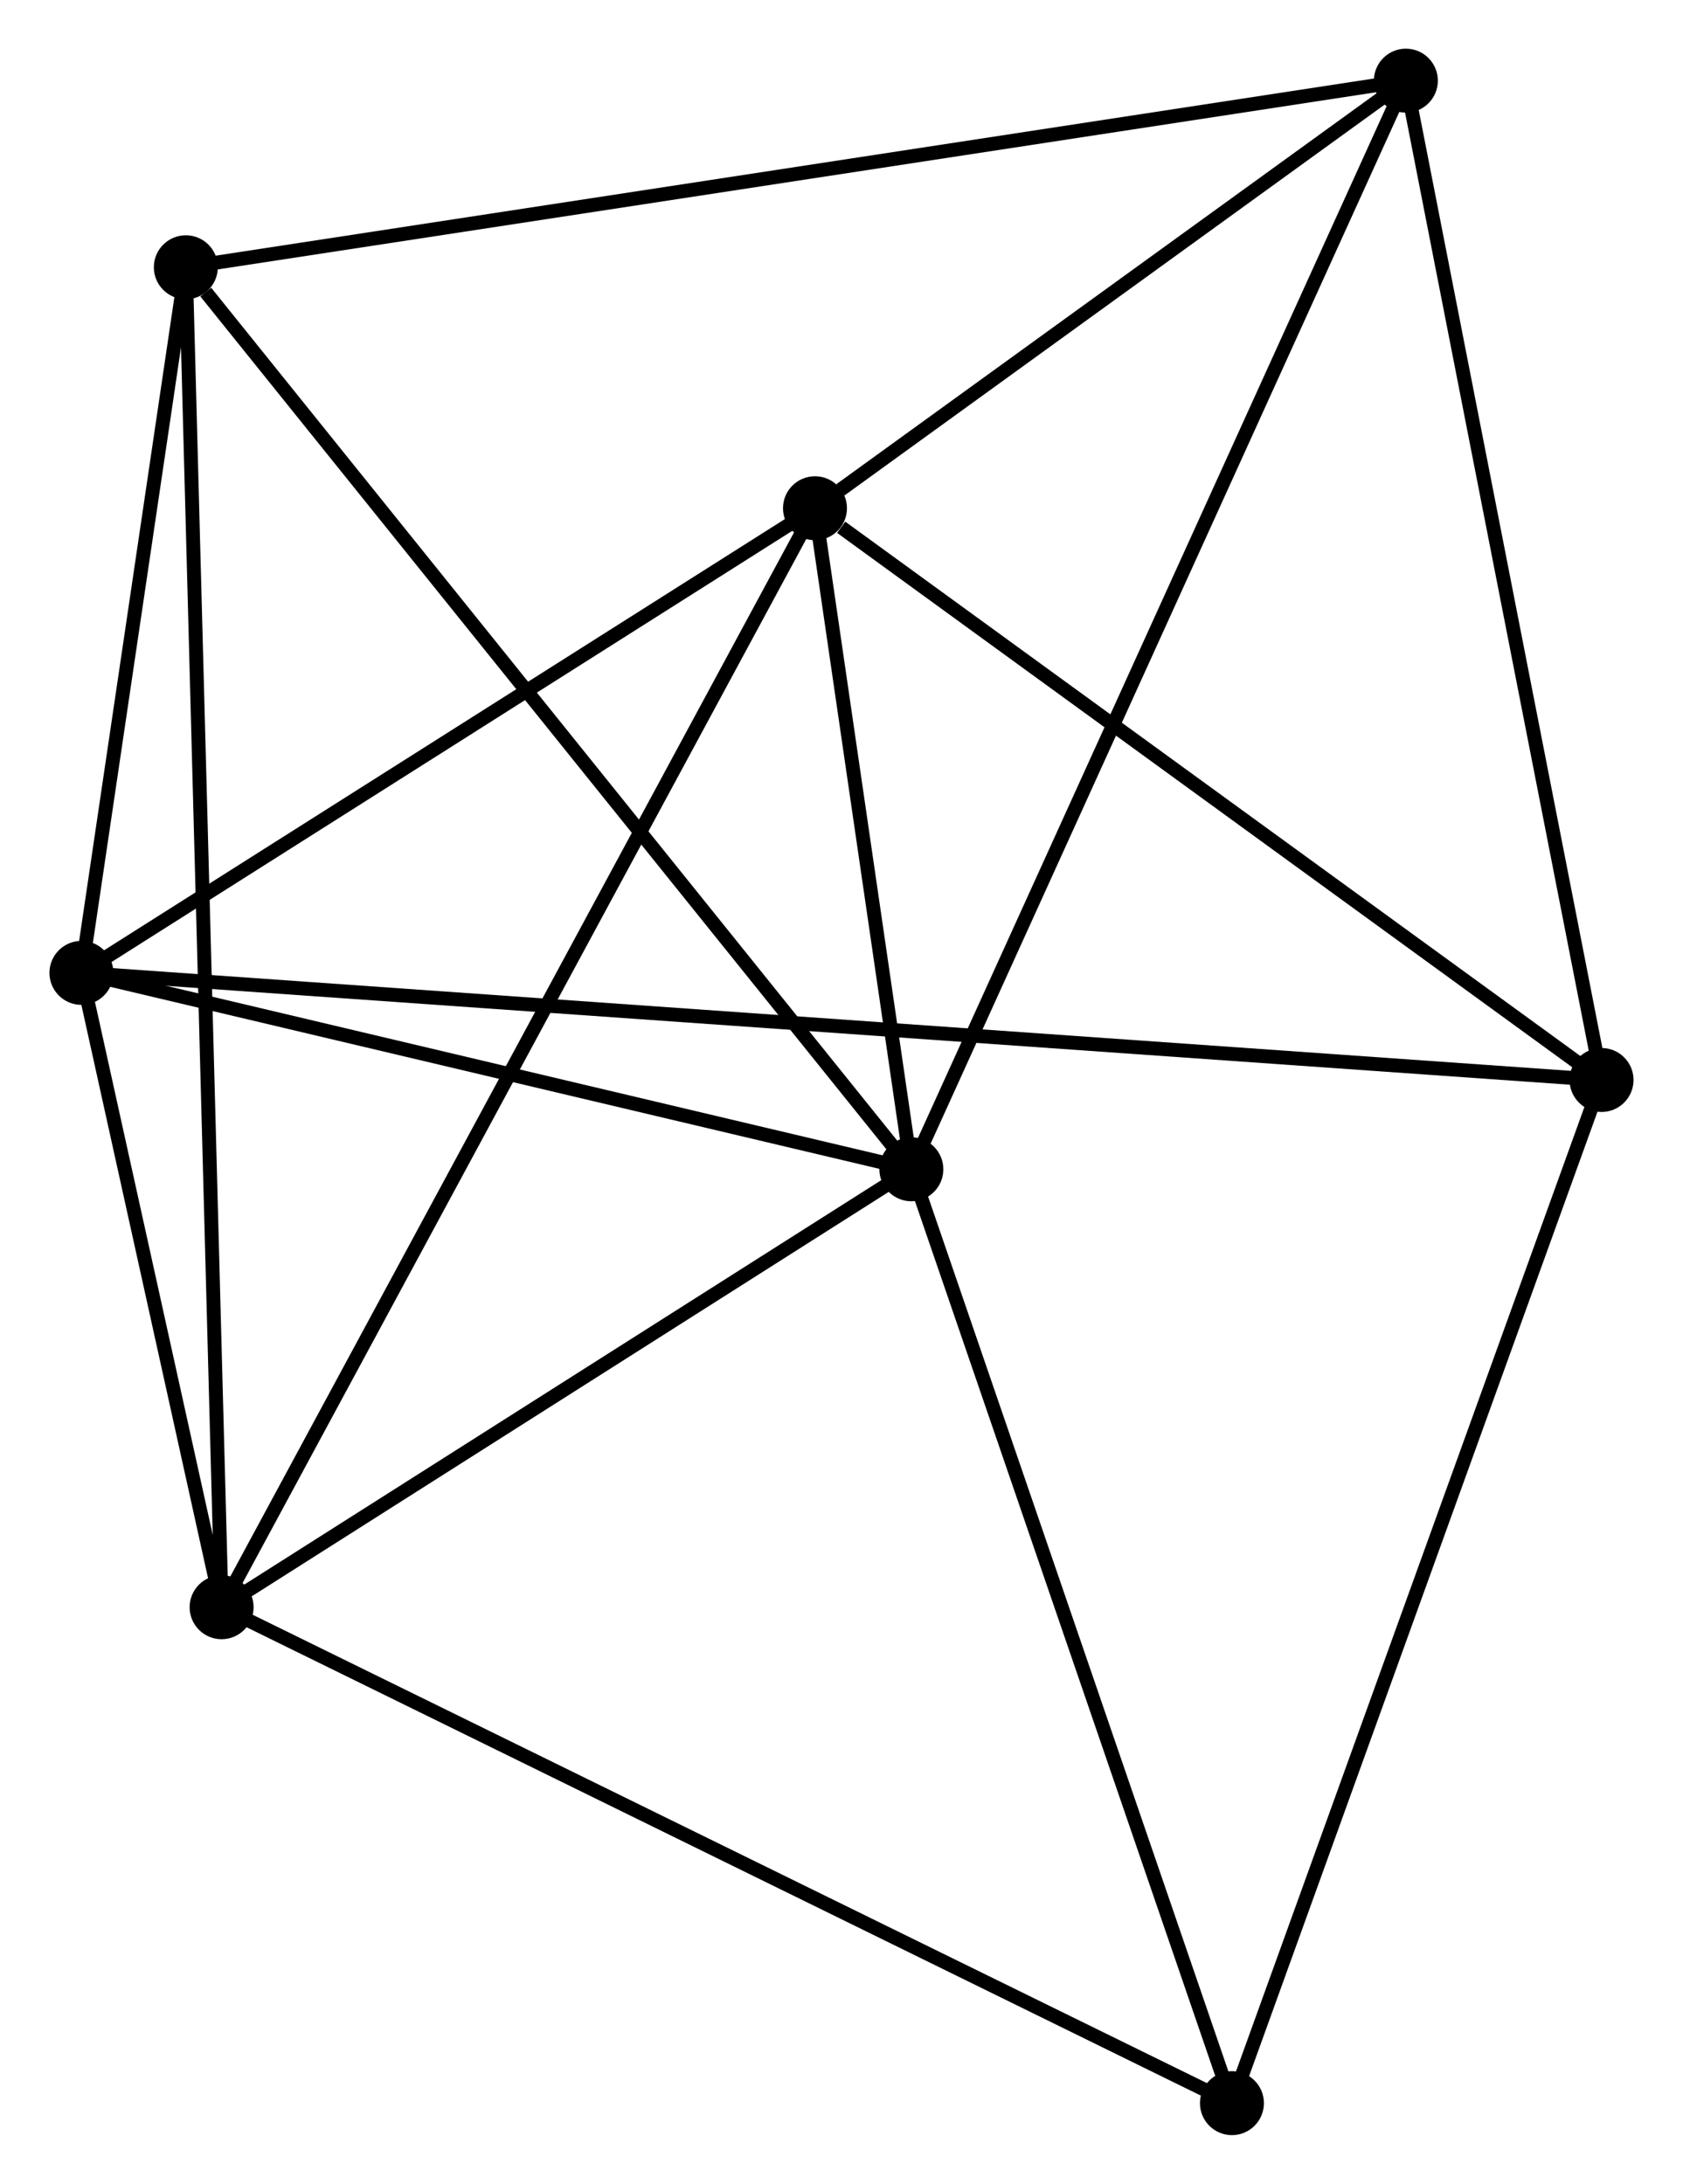 <?xml version="1.0" encoding="UTF-8" standalone="no"?>
<!DOCTYPE svg PUBLIC "-//W3C//DTD SVG 1.1//EN"
 "http://www.w3.org/Graphics/SVG/1.1/DTD/svg11.dtd">
<!-- Generated by graphviz version 2.36.0 (20140111.2315)
 -->
<!-- Title: %3 Pages: 1 -->
<svg width="121pt" height="157pt"
 viewBox="0.00 0.00 120.92 157.04" xmlns="http://www.w3.org/2000/svg" xmlns:xlink="http://www.w3.org/1999/xlink">
<g id="graph0" class="graph" transform="scale(1 1) rotate(0) translate(4 153.036)">
<title>%3</title>
<!-- 0 -->
<g id="node1" class="node"><title>0</title>
<ellipse fill="black" stroke="black" cx="61.484" cy="-68.954" rx="1.8" ry="1.8"/>
</g>
<!-- 1 -->
<g id="node2" class="node"><title>1</title>
<ellipse fill="black" stroke="black" cx="11.881" cy="-37.461" rx="1.8" ry="1.8"/>
</g>
<!-- 0&#45;&#45;1 -->
<g id="edge1" class="edge"><title>0&#45;&#45;1</title>
<path fill="none" stroke="black" d="M59.833,-67.906C52.302,-63.125 21.237,-43.401 13.588,-38.545"/>
</g>
<!-- 2 -->
<g id="node3" class="node"><title>2</title>
<ellipse fill="black" stroke="black" cx="1.8" cy="-83.077" rx="1.8" ry="1.8"/>
</g>
<!-- 0&#45;&#45;2 -->
<g id="edge2" class="edge"><title>0&#45;&#45;2</title>
<path fill="none" stroke="black" d="M59.498,-69.424C50.436,-71.568 13.058,-80.413 3.854,-82.591"/>
</g>
<!-- 3 -->
<g id="node4" class="node"><title>3</title>
<ellipse fill="black" stroke="black" cx="54.553" cy="-116.489" rx="1.8" ry="1.8"/>
</g>
<!-- 0&#45;&#45;3 -->
<g id="edge3" class="edge"><title>0&#45;&#45;3</title>
<path fill="none" stroke="black" d="M61.186,-70.997C60.046,-78.816 55.967,-106.793 54.842,-114.507"/>
</g>
<!-- 5 -->
<g id="node5" class="node"><title>5</title>
<ellipse fill="black" stroke="black" cx="97.046" cy="-147.236" rx="1.8" ry="1.8"/>
</g>
<!-- 0&#45;&#45;5 -->
<g id="edge4" class="edge"><title>0&#45;&#45;5</title>
<path fill="none" stroke="black" d="M62.363,-70.889C67.283,-81.72 91.358,-134.716 96.198,-145.369"/>
</g>
<!-- 6 -->
<g id="node6" class="node"><title>6</title>
<ellipse fill="black" stroke="black" cx="9.308" cy="-133.817" rx="1.8" ry="1.8"/>
</g>
<!-- 0&#45;&#45;6 -->
<g id="edge5" class="edge"><title>0&#45;&#45;6</title>
<path fill="none" stroke="black" d="M60.194,-70.558C53.038,-79.454 18.265,-122.681 10.744,-132.031"/>
</g>
<!-- 7 -->
<g id="node7" class="node"><title>7</title>
<ellipse fill="black" stroke="black" cx="84.538" cy="-1.8" rx="1.8" ry="1.8"/>
</g>
<!-- 0&#45;&#45;7 -->
<g id="edge6" class="edge"><title>0&#45;&#45;7</title>
<path fill="none" stroke="black" d="M62.149,-67.017C65.515,-57.211 80.645,-13.141 83.914,-3.618"/>
</g>
<!-- 1&#45;&#45;2 -->
<g id="edge7" class="edge"><title>1&#45;&#45;2</title>
<path fill="none" stroke="black" d="M11.447,-39.421C9.789,-46.924 3.856,-73.772 2.22,-81.175"/>
</g>
<!-- 1&#45;&#45;3 -->
<g id="edge8" class="edge"><title>1&#45;&#45;3</title>
<path fill="none" stroke="black" d="M12.772,-39.111C18.325,-49.396 48.128,-104.589 53.667,-114.848"/>
</g>
<!-- 1&#45;&#45;6 -->
<g id="edge9" class="edge"><title>1&#45;&#45;6</title>
<path fill="none" stroke="black" d="M11.827,-39.473C11.492,-52.013 9.695,-119.308 9.361,-131.815"/>
</g>
<!-- 1&#45;&#45;7 -->
<g id="edge10" class="edge"><title>1&#45;&#45;7</title>
<path fill="none" stroke="black" d="M13.677,-36.579C23.729,-31.645 72.917,-7.504 82.805,-2.651"/>
</g>
<!-- 2&#45;&#45;3 -->
<g id="edge11" class="edge"><title>2&#45;&#45;3</title>
<path fill="none" stroke="black" d="M3.555,-84.189C11.565,-89.261 44.603,-110.187 52.737,-115.339"/>
</g>
<!-- 2&#45;&#45;6 -->
<g id="edge13" class="edge"><title>2&#45;&#45;6</title>
<path fill="none" stroke="black" d="M2.123,-85.257C3.358,-93.603 7.777,-123.467 8.995,-131.701"/>
</g>
<!-- 4 -->
<g id="node8" class="node"><title>4</title>
<ellipse fill="black" stroke="black" cx="111.118" cy="-75.375" rx="1.8" ry="1.8"/>
</g>
<!-- 2&#45;&#45;4 -->
<g id="edge12" class="edge"><title>2&#45;&#45;4</title>
<path fill="none" stroke="black" d="M3.697,-82.943C16.966,-82.008 95.729,-76.459 109.169,-75.512"/>
</g>
<!-- 3&#45;&#45;5 -->
<g id="edge15" class="edge"><title>3&#45;&#45;5</title>
<path fill="none" stroke="black" d="M56.379,-117.81C63.369,-122.868 88.379,-140.964 95.275,-145.954"/>
</g>
<!-- 3&#45;&#45;4 -->
<g id="edge14" class="edge"><title>3&#45;&#45;4</title>
<path fill="none" stroke="black" d="M56.435,-115.121C65.177,-108.767 101.723,-82.204 109.613,-76.469"/>
</g>
<!-- 5&#45;&#45;6 -->
<g id="edge18" class="edge"><title>5&#45;&#45;6</title>
<path fill="none" stroke="black" d="M95.214,-146.956C83.795,-145.209 22.519,-135.837 11.13,-134.095"/>
</g>
<!-- 4&#45;&#45;5 -->
<g id="edge16" class="edge"><title>4&#45;&#45;5</title>
<path fill="none" stroke="black" d="M110.771,-77.151C108.841,-87.007 99.462,-134.899 97.434,-145.258"/>
</g>
<!-- 4&#45;&#45;7 -->
<g id="edge17" class="edge"><title>4&#45;&#45;7</title>
<path fill="none" stroke="black" d="M110.461,-73.556C106.784,-63.377 88.789,-13.568 85.172,-3.555"/>
</g>
</g>
</svg>
